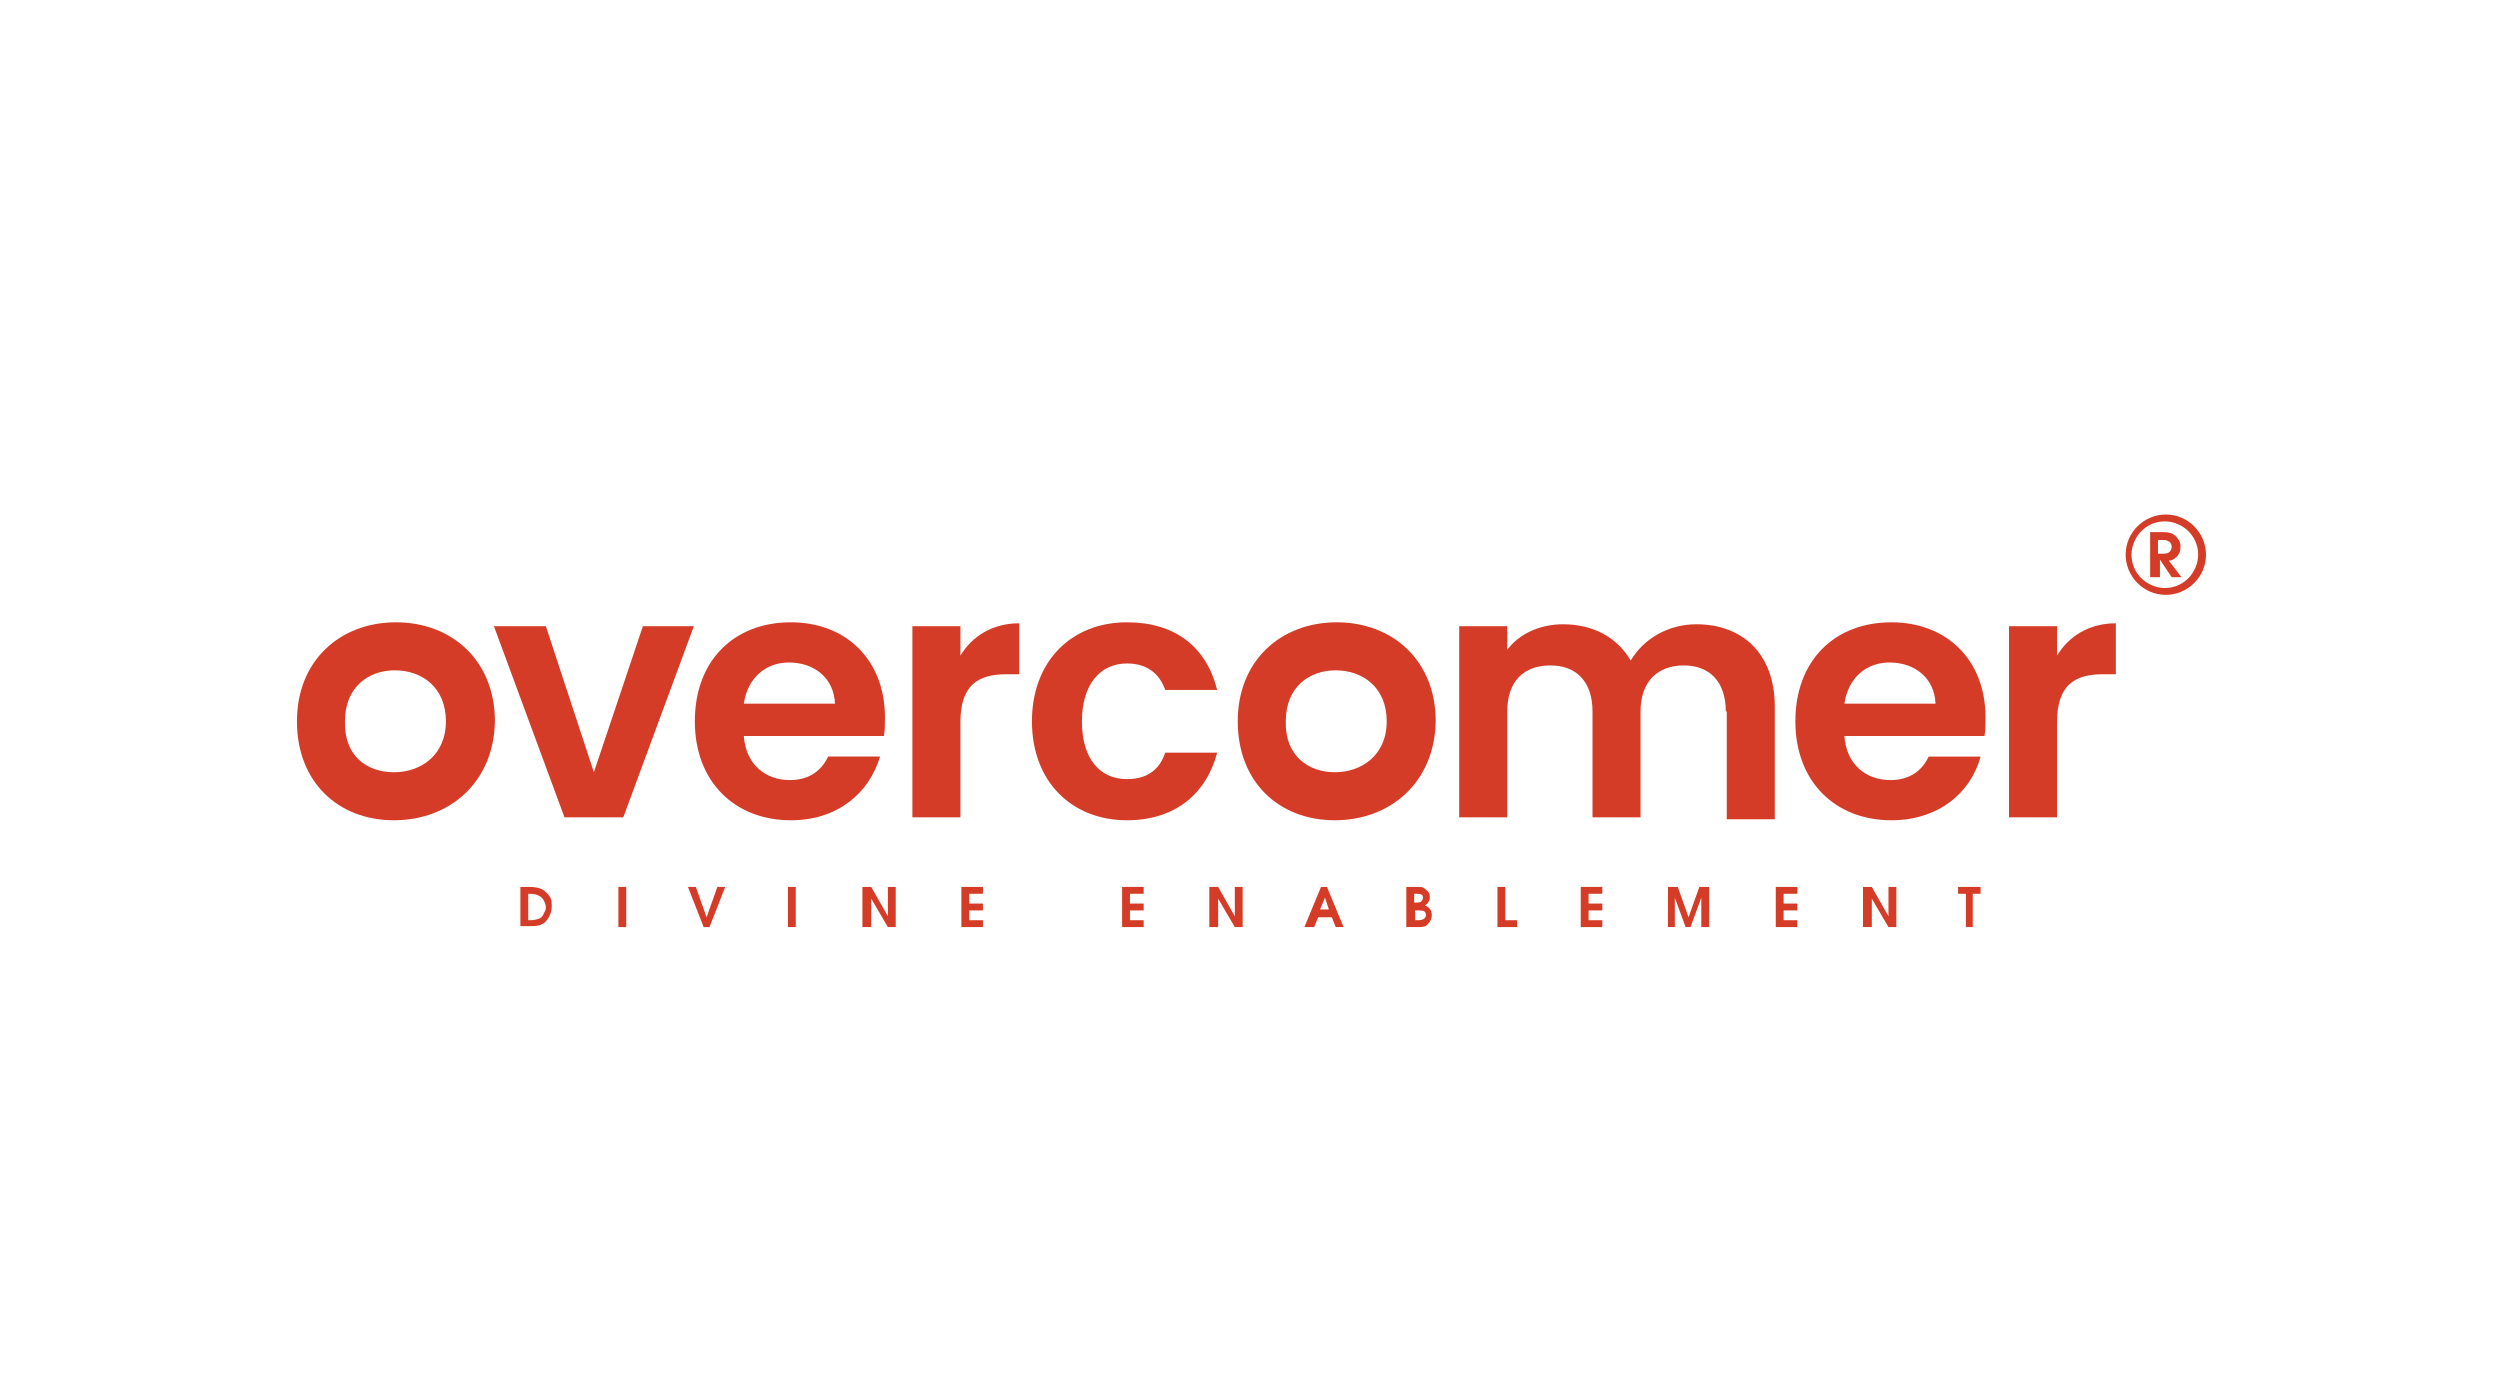 <?xml version="1.0" encoding="utf-8"?>
<!-- Generator: Adobe Illustrator 27.7.0, SVG Export Plug-In . SVG Version: 6.00 Build 0)  -->
<svg version="1.1" id="Layer_1" xmlns="http://www.w3.org/2000/svg" xmlns:xlink="http://www.w3.org/1999/xlink" x="0px" y="0px"
	 viewBox="0 0 255.1 141.7" style="enable-background:new 0 0 255.1 141.7;" xml:space="preserve">
<style type="text/css">
	.st0{fill:#D53C27;}
</style>
<g>
	<g>
		<path class="st0" d="M40.2,83.7c-5.7,0-9.9-3.9-9.9-10.1c0-6.2,4.4-10.1,10.1-10.1s10.1,3.9,10.1,10.1
			C50.4,79.8,45.9,83.7,40.2,83.7z M40.2,78.8c2.7,0,5.3-1.7,5.3-5.2c0-3.5-2.5-5.2-5.2-5.2c-2.7,0-5.1,1.7-5.1,5.2
			C35.1,77.1,37.4,78.8,40.2,78.8z"/>
		<polygon class="st0" points="55.7,63.9 60.6,78.8 65.6,63.9 70.8,63.9 63.6,83.4 57.6,83.4 50.4,63.9 		"/>
		<path class="st0" d="M80.7,83.7c-5.7,0-9.8-3.9-9.8-10.1c0-6.2,4-10.1,9.8-10.1c5.6,0,9.6,3.8,9.6,9.7c0,0.6,0,1.3-0.1,1.9H75.9
			c0.2,2.9,2.2,4.5,4.7,4.5c2.1,0,3.3-1.1,3.9-2.4h5.3C88.7,80.9,85.5,83.7,80.7,83.7z M75.9,71.8h9.3c-0.1-2.6-2.1-4.2-4.7-4.2
			C78.2,67.6,76.3,69.1,75.9,71.8z"/>
		<path class="st0" d="M98,83.4h-4.9V63.9H98v3c1.2-2,3.3-3.3,6-3.3v5.2h-1.3c-2.9,0-4.7,1.1-4.7,4.9V83.4z"/>
		<path class="st0" d="M115,63.5c4.9,0,8.1,2.5,9.2,6.9h-5.3c-0.6-1.7-1.9-2.7-3.9-2.7c-2.7,0-4.6,2.1-4.6,5.9
			c0,3.8,1.8,5.9,4.6,5.9c2,0,3.3-0.9,3.9-2.7h5.3c-1.1,4.2-4.3,6.9-9.2,6.9c-5.6,0-9.7-3.9-9.7-10.1
			C105.3,67.5,109.3,63.5,115,63.5z"/>
		<path class="st0" d="M136.2,83.7c-5.7,0-9.9-3.9-9.9-10.1c0-6.2,4.4-10.1,10.1-10.1c5.7,0,10.1,3.9,10.1,10.1
			C146.4,79.8,141.9,83.7,136.2,83.7z M136.2,78.8c2.7,0,5.3-1.7,5.3-5.2c0-3.5-2.5-5.2-5.2-5.2c-2.7,0-5.1,1.7-5.1,5.2
			C131.1,77.1,133.5,78.8,136.2,78.8z"/>
		<path class="st0" d="M176.1,72.6c0-3.1-1.7-4.7-4.3-4.7c-2.6,0-4.4,1.6-4.4,4.7v10.8h-4.9V72.6c0-3.1-1.7-4.7-4.3-4.7
			c-2.7,0-4.4,1.6-4.4,4.7v10.8h-4.9V63.9h4.9v2.4c1.2-1.6,3.3-2.6,5.7-2.6c3,0,5.5,1.3,6.9,3.7c1.3-2.2,3.8-3.7,6.7-3.7
			c4.7,0,8,3,8,8.4v11.5h-4.9V72.6z"/>
		<path class="st0" d="M193,83.7c-5.7,0-9.8-3.9-9.8-10.1c0-6.2,4-10.1,9.8-10.1c5.6,0,9.6,3.8,9.6,9.7c0,0.6,0,1.3-0.1,1.9h-14.3
			c0.2,2.9,2.2,4.5,4.7,4.5c2.1,0,3.3-1.1,3.9-2.4h5.3C201.1,80.9,197.8,83.7,193,83.7z M188.2,71.8h9.3c-0.1-2.6-2.1-4.2-4.7-4.2
			C190.5,67.6,188.6,69.1,188.2,71.8z"/>
		<path class="st0" d="M209.9,83.4H205V63.9h4.9v3c1.2-2,3.3-3.3,6-3.3v5.2h-1.3c-2.9,0-4.7,1.1-4.7,4.9V83.4z"/>
		<g>
			<g>
				<path class="st0" d="M224.7,56.6h-0.4c0,0.9-0.4,1.8-1,2.4c-0.6,0.6-1.4,1-2.4,1c-0.9,0-1.8-0.4-2.4-1c-0.6-0.6-1-1.4-1-2.4
					c0-0.9,0.4-1.8,1-2.4c0.6-0.6,1.4-1,2.4-1c0.9,0,1.8,0.4,2.4,1c0.6,0.6,1,1.4,1,2.4H224.7h0.4c0-2.2-1.8-4.1-4.1-4.1
					c-2.2,0-4.1,1.8-4.1,4.1c0,2.2,1.8,4.1,4.1,4.1c2.2,0,4.1-1.8,4.1-4.1H224.7z"/>
			</g>
			<path class="st0" d="M219.4,58.9v-4.6h1.4c0.5,0,0.9,0.1,1.2,0.4c0.3,0.3,0.5,0.6,0.5,1.1c0,0.5-0.2,0.9-0.5,1.1
				c-0.2,0.2-0.4,0.3-0.7,0.3l1.3,1.7h-1l-1.2-1.8v1.8H219.4z M220.3,56.5h0.5c0.3,0,0.5-0.1,0.6-0.2c0.1-0.1,0.2-0.3,0.2-0.5
				c0-0.2-0.1-0.4-0.2-0.5c-0.2-0.1-0.3-0.2-0.6-0.2h-0.6V56.5z"/>
		</g>
	</g>
	<g>
		<g>
			<path class="st0" d="M53.1,94.6v-4.1h0.9c0.6,0,1.1,0.1,1.4,0.3c0.3,0.2,0.5,0.4,0.7,0.7c0.2,0.3,0.2,0.7,0.2,1
				c0,0.4-0.1,0.7-0.3,1.1c-0.2,0.3-0.4,0.6-0.7,0.7c-0.3,0.2-0.8,0.2-1.3,0.2H53.1z M53.9,93.9h0.2c0.4,0,0.8-0.1,1-0.2
				c0.2-0.1,0.3-0.3,0.4-0.5c0.1-0.2,0.2-0.4,0.2-0.6c0-0.2-0.1-0.5-0.2-0.7c-0.1-0.2-0.3-0.4-0.5-0.5c-0.2-0.1-0.5-0.2-1-0.2h-0.1
				V93.9z"/>
			<path class="st0" d="M63.1,94.6v-4.1h0.8v4.1H63.1z"/>
			<path class="st0" d="M71.8,94.6l-1.6-4.1H71l1.1,3.1l1.1-3.1H74l-1.6,4.1H71.8z"/>
			<path class="st0" d="M80.4,94.6v-4.1h0.8v4.1H80.4z"/>
			<path class="st0" d="M88,94.6v-4.1h0.9l1.7,3v-3h0.8v4.1h-0.8l-1.7-2.9v2.9H88z"/>
			<path class="st0" d="M98.1,94.6v-4.1h2.2v0.7h-1.4v1h1.4v0.7h-1.4v1h1.4v0.7H98.1z"/>
			<path class="st0" d="M114.5,94.6v-4.1h2.2v0.7h-1.4v1h1.4v0.7h-1.4v1h1.4v0.7H114.5z"/>
			<path class="st0" d="M123.4,94.6v-4.1h0.9l1.7,3v-3h0.8v4.1h-0.8l-1.7-2.9v2.9H123.4z"/>
			<path class="st0" d="M133.1,94.6l1.7-4.1h0.6l1.7,4.1h-0.8l-0.4-1h-1.4l-0.4,1H133.1z M134.7,92.8h0.9l-0.4-1.2L134.7,92.8z"/>
			<path class="st0" d="M143.5,94.6v-4.1h0.8c0.3,0,0.5,0,0.6,0c0.2,0,0.4,0.1,0.5,0.2c0.1,0.1,0.3,0.2,0.4,0.4
				c0.1,0.2,0.1,0.3,0.1,0.5c0,0.3-0.2,0.6-0.5,0.8c0.5,0.2,0.7,0.5,0.7,1c0,0.4-0.2,0.7-0.5,1c-0.2,0.2-0.6,0.2-1,0.2H143.5z
				 M144.3,92.1h0.2c0.2,0,0.4,0,0.5-0.1c0.1-0.1,0.2-0.2,0.2-0.4c0-0.3-0.2-0.4-0.6-0.4h-0.3V92.1z M144.3,93.9h0.4
				c0.5,0,0.8-0.2,0.8-0.5c0-0.4-0.2-0.5-0.7-0.5h-0.4V93.9z"/>
			<path class="st0" d="M152.8,94.6v-4.1h0.8v3.4h1.2v0.7H152.8z"/>
			<path class="st0" d="M161.3,94.6v-4.1h2.2v0.7h-1.4v1h1.4v0.7h-1.4v1h1.4v0.7H161.3z"/>
			<path class="st0" d="M170.2,94.6v-4.1h1l1.1,3.1l1.1-3.1h1v4.1h-0.8v-3l-1.1,3H172l-1.1-3v3H170.2z"/>
			<path class="st0" d="M181.2,94.6v-4.1h2.2v0.7H182v1h1.4v0.7H182v1h1.4v0.7H181.2z"/>
			<path class="st0" d="M190.1,94.6v-4.1h0.9l1.7,3v-3h0.8v4.1h-0.8l-1.7-2.9v2.9H190.1z"/>
			<path class="st0" d="M200.6,94.6v-3.4h-0.8v-0.7h2.3v0.7h-0.8v3.4H200.6z"/>
		</g>
	</g>
</g>
</svg>
